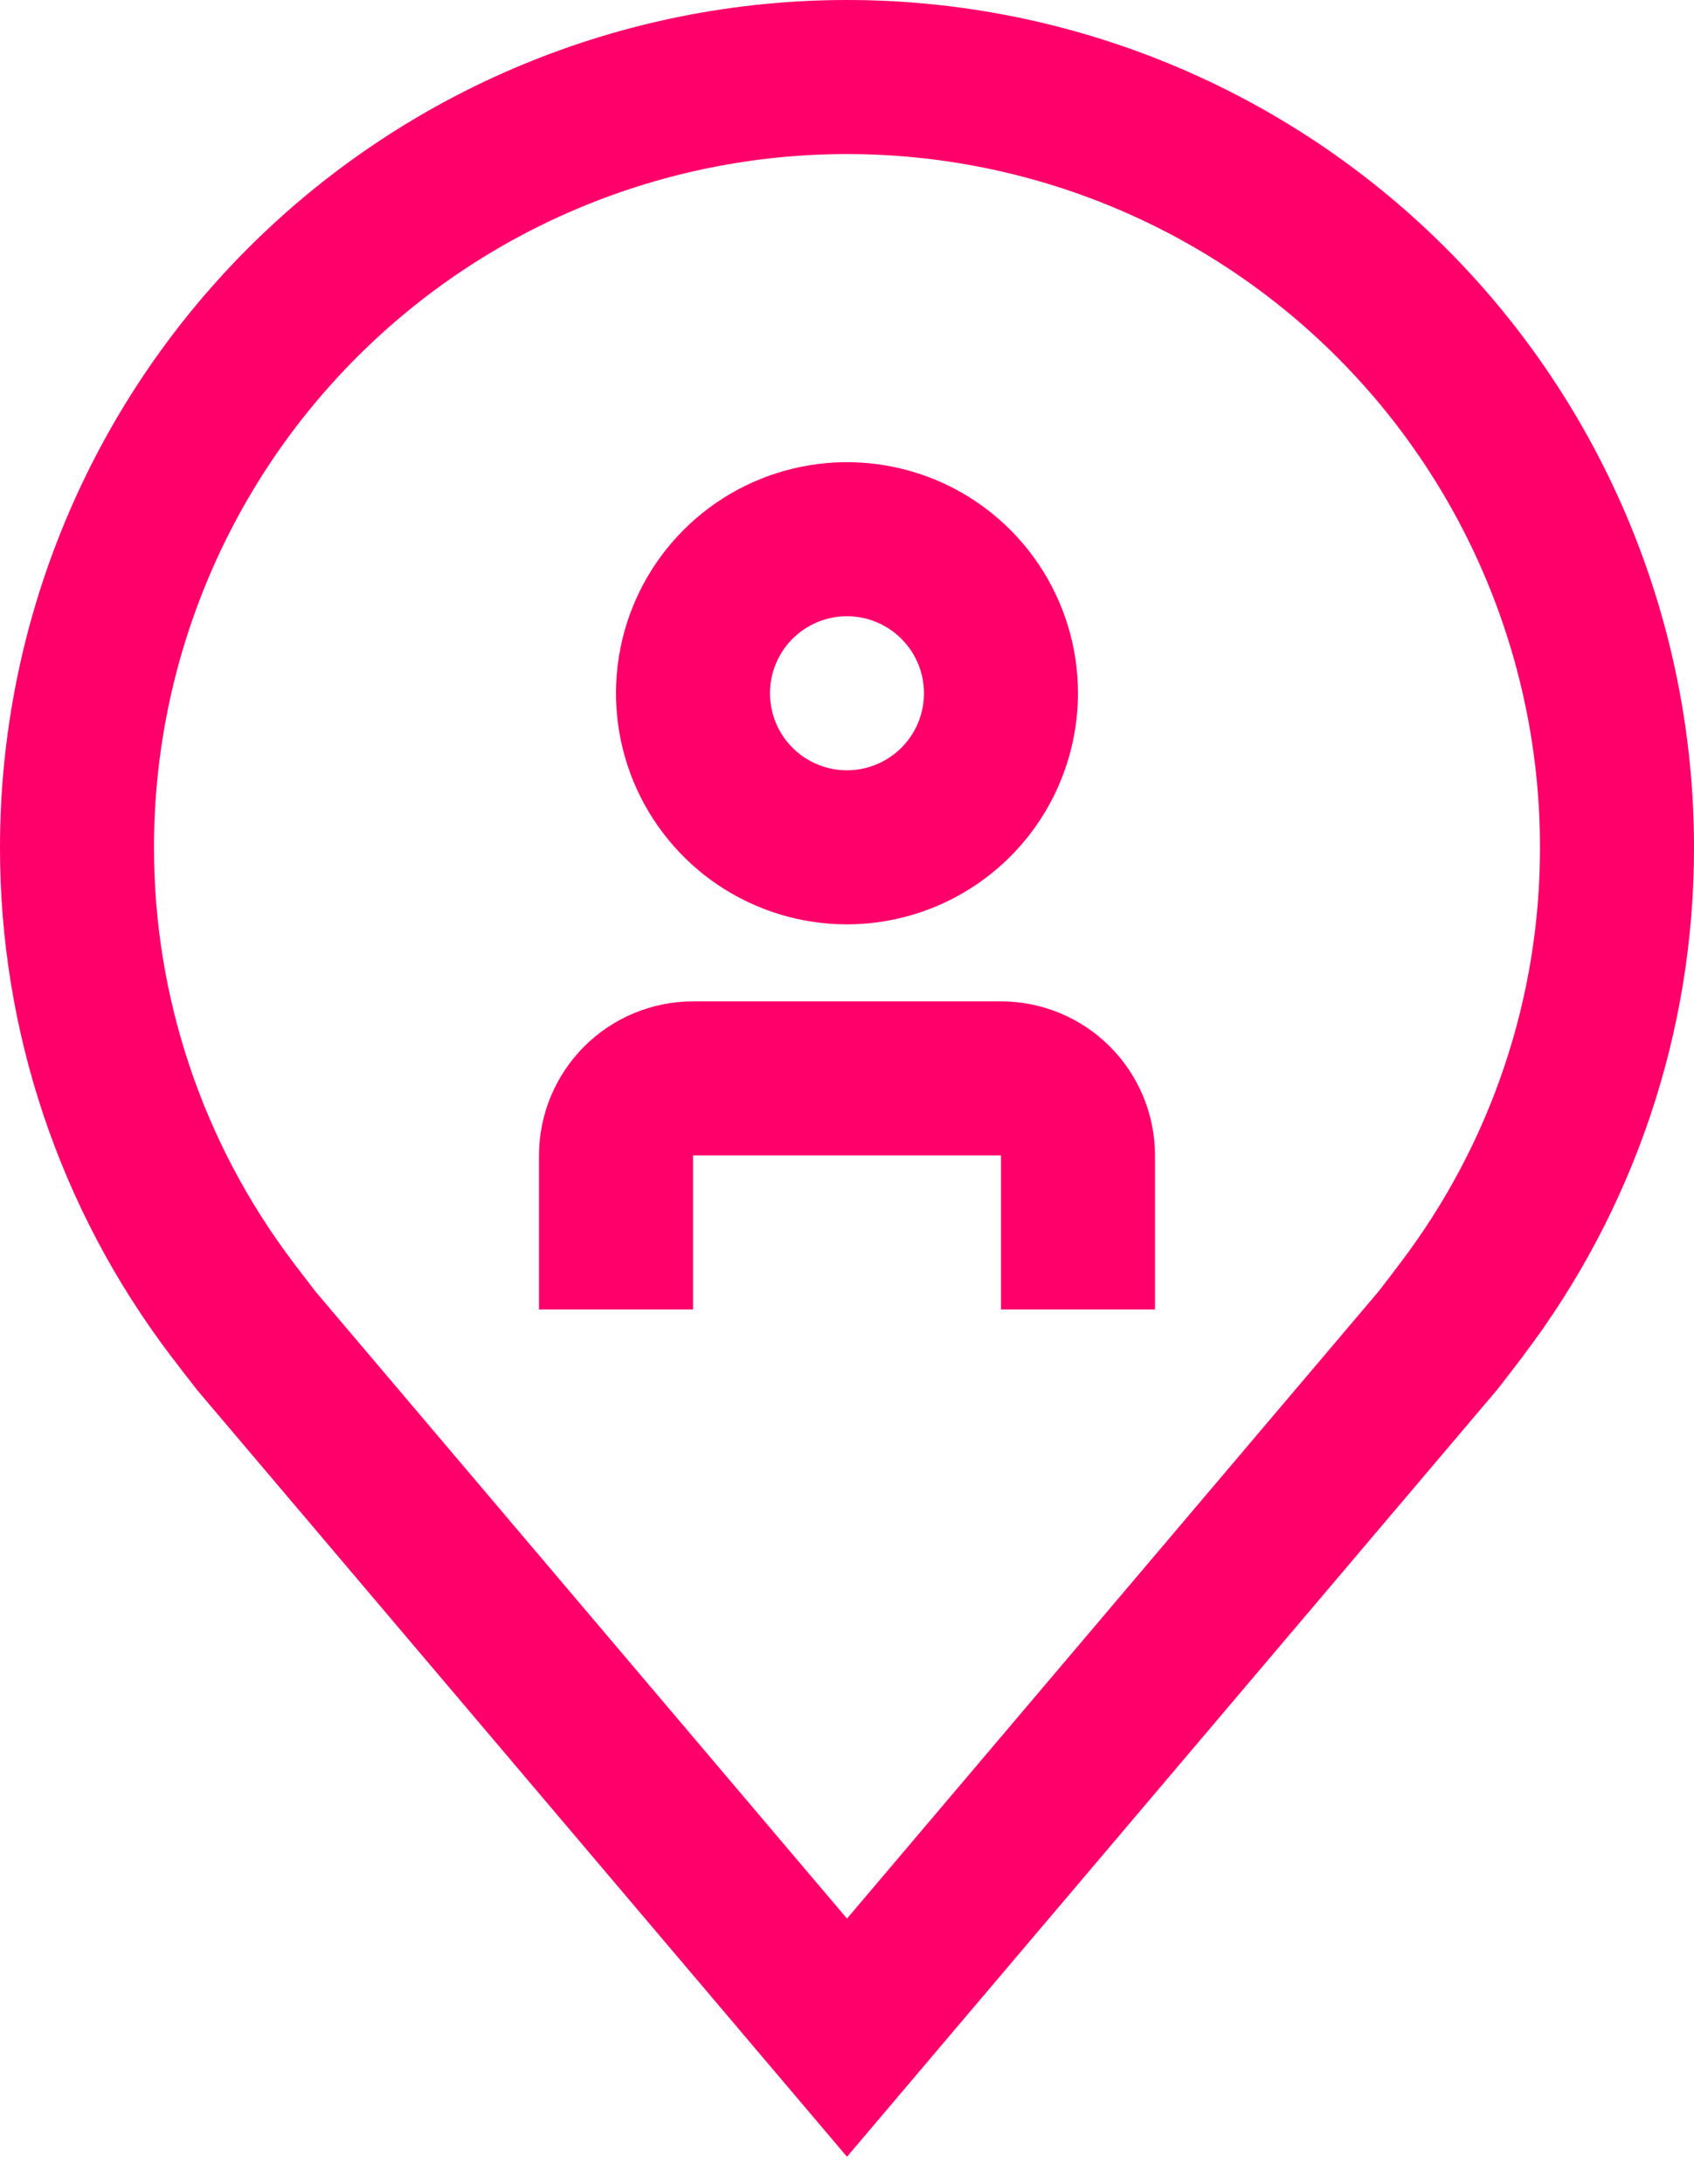 <svg width="45" height="58" viewBox="0 0 45 58" fill="none" xmlns="http://www.w3.org/2000/svg">
<path d="M30.682 34.773H26.591V30.682H18.409V34.773H14.318V30.682C14.319 29.597 14.751 28.557 15.518 27.79C16.285 27.023 17.325 26.592 18.409 26.591H26.591C27.676 26.592 28.716 27.023 29.483 27.79C30.25 28.557 30.681 29.597 30.682 30.682V34.773Z" fill="#FF006B"/>
<path d="M22.5 24.546C21.286 24.546 20.1 24.186 19.09 23.512C18.081 22.837 17.295 21.879 16.83 20.758C16.366 19.636 16.244 18.402 16.481 17.212C16.718 16.022 17.302 14.928 18.161 14.07C19.019 13.212 20.112 12.628 21.302 12.391C22.493 12.154 23.727 12.276 24.848 12.74C25.969 13.204 26.928 13.991 27.602 15C28.276 16.009 28.636 17.196 28.636 18.409C28.634 20.036 27.987 21.596 26.837 22.747C25.686 23.897 24.127 24.544 22.5 24.546ZM22.5 16.364C22.095 16.364 21.7 16.484 21.363 16.709C21.027 16.933 20.765 17.253 20.61 17.627C20.455 18 20.415 18.412 20.494 18.808C20.572 19.205 20.767 19.57 21.053 19.856C21.339 20.142 21.704 20.337 22.101 20.416C22.497 20.494 22.909 20.454 23.282 20.299C23.656 20.144 23.976 19.882 24.2 19.546C24.425 19.209 24.545 18.814 24.545 18.409C24.545 17.867 24.329 17.347 23.945 16.964C23.562 16.58 23.042 16.364 22.5 16.364Z" fill="#FF006B"/>
<path d="M22.5 57.273L5.245 36.922C5.005 36.617 4.768 36.309 4.533 36C1.585 32.117 -0.007 27.375 2.39377e-05 22.5C2.39377e-05 16.533 2.371 10.81 6.59 6.59C10.81 2.371 16.533 0 22.5 0C28.467 0 34.19 2.371 38.41 6.59C42.63 10.81 45 16.533 45 22.5C45.007 27.372 43.416 32.113 40.469 35.994L40.467 36C40.467 36 39.854 36.806 39.762 36.914L22.5 57.273ZM7.797 33.535C7.801 33.535 8.276 34.165 8.384 34.3L22.5 50.948L36.634 34.278C36.724 34.165 37.203 33.531 37.205 33.529C39.613 30.357 40.914 26.483 40.909 22.5C40.909 17.618 38.969 12.935 35.517 9.483C32.065 6.03 27.382 4.091 22.5 4.091C17.618 4.091 12.935 6.03 9.483 9.483C6.03 12.935 4.091 17.618 4.091 22.5C4.087 26.485 5.389 30.361 7.799 33.535H7.797Z" fill="#FF006B"/>
</svg>
